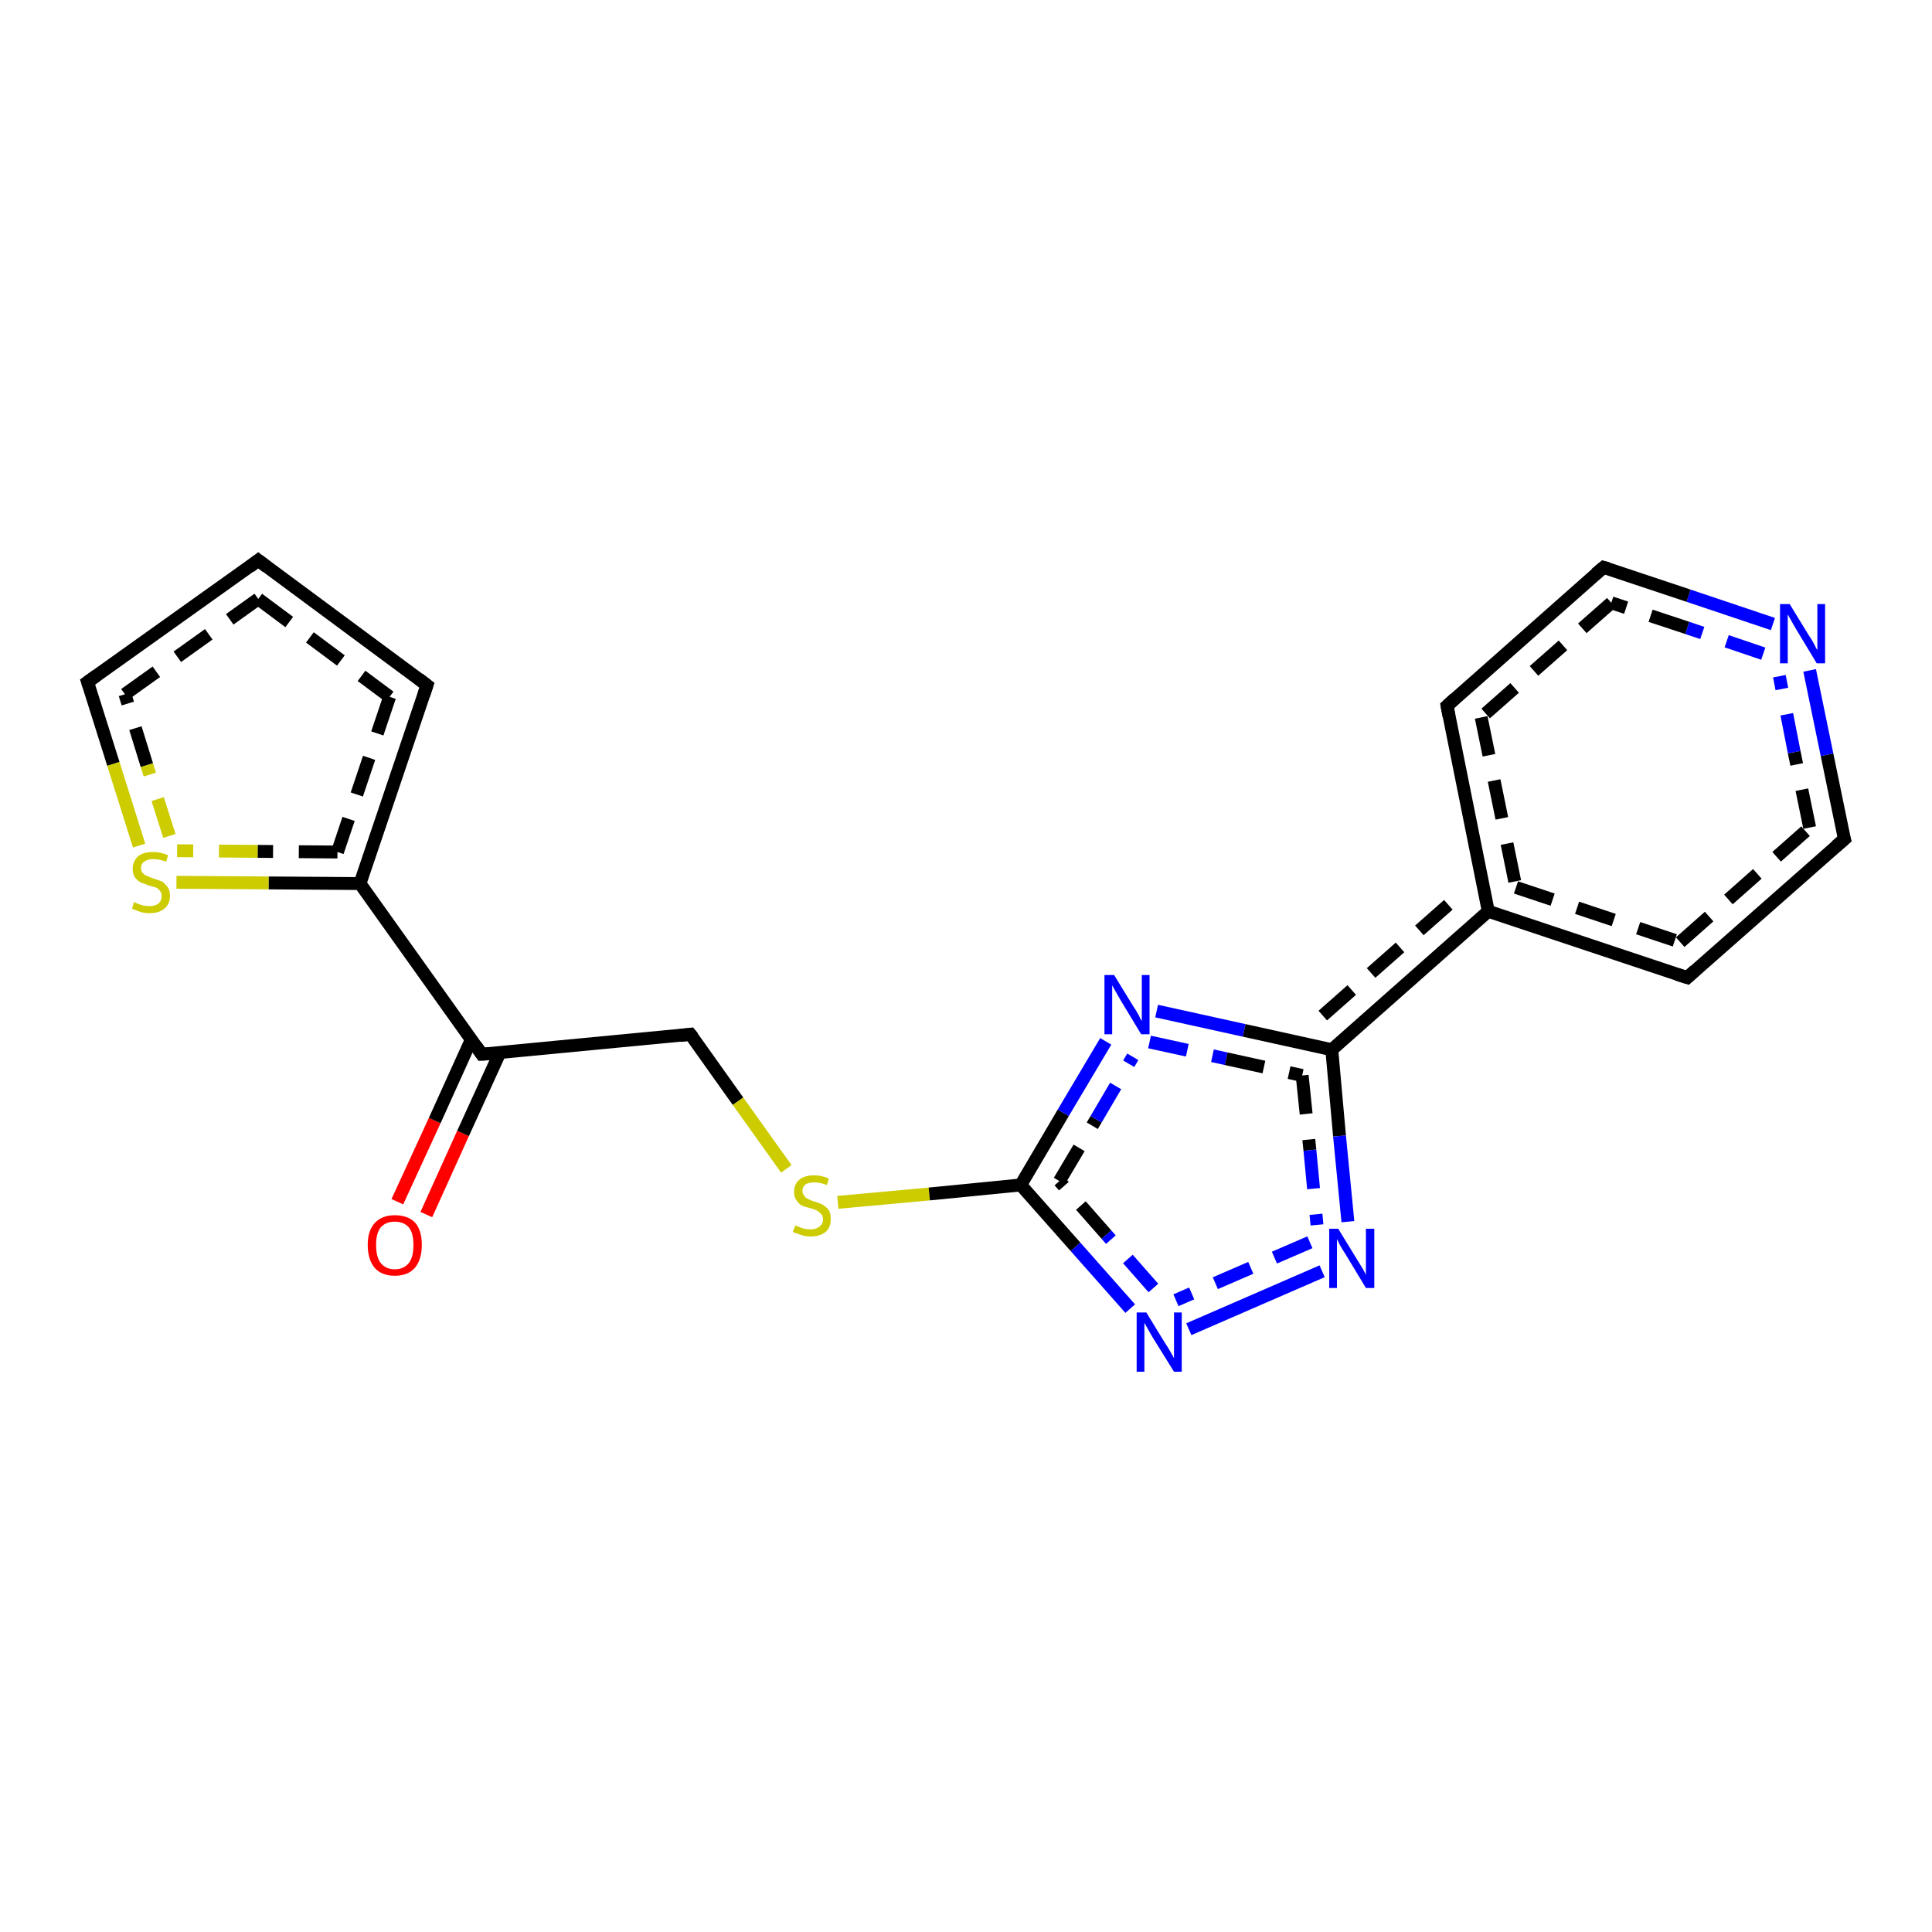 <?xml version='1.0' encoding='iso-8859-1'?>
<svg version='1.1' baseProfile='full'
              xmlns='http://www.w3.org/2000/svg'
                      xmlns:rdkit='http://www.rdkit.org/xml'
                      xmlns:xlink='http://www.w3.org/1999/xlink'
                  xml:space='preserve'
width='300px' height='300px' viewBox='0 0 300 300'>
<!-- END OF HEADER -->
<rect style='opacity:1.0;fill:#FFFFFF;stroke:none' width='300.0' height='300.0' x='0.0' y='0.0'> </rect>
<path class='bond-0 atom-0 atom-1' d='M 61.7,186.6 L 67.5,174.0' style='fill:none;fill-rule:evenodd;stroke:#FF0000;stroke-width:2.0px;stroke-linecap:butt;stroke-linejoin:miter;stroke-opacity:1' />
<path class='bond-0 atom-0 atom-1' d='M 67.5,174.0 L 73.2,161.4' style='fill:none;fill-rule:evenodd;stroke:#000000;stroke-width:2.0px;stroke-linecap:butt;stroke-linejoin:miter;stroke-opacity:1' />
<path class='bond-0 atom-0 atom-1' d='M 66.2,188.6 L 71.9,176.0' style='fill:none;fill-rule:evenodd;stroke:#FF0000;stroke-width:2.0px;stroke-linecap:butt;stroke-linejoin:miter;stroke-opacity:1' />
<path class='bond-0 atom-0 atom-1' d='M 71.9,176.0 L 77.6,163.5' style='fill:none;fill-rule:evenodd;stroke:#000000;stroke-width:2.0px;stroke-linecap:butt;stroke-linejoin:miter;stroke-opacity:1' />
<path class='bond-1 atom-1 atom-2' d='M 74.8,163.7 L 55.9,137.2' style='fill:none;fill-rule:evenodd;stroke:#000000;stroke-width:2.0px;stroke-linecap:butt;stroke-linejoin:miter;stroke-opacity:1' />
<path class='bond-2 atom-2 atom-3' d='M 55.9,137.2 L 41.7,137.1' style='fill:none;fill-rule:evenodd;stroke:#000000;stroke-width:2.0px;stroke-linecap:butt;stroke-linejoin:miter;stroke-opacity:1' />
<path class='bond-2 atom-2 atom-3' d='M 41.7,137.1 L 27.4,137.0' style='fill:none;fill-rule:evenodd;stroke:#CCCC00;stroke-width:2.0px;stroke-linecap:butt;stroke-linejoin:miter;stroke-opacity:1' />
<path class='bond-2 atom-2 atom-3' d='M 52.4,132.3 L 40.0,132.2' style='fill:none;fill-rule:evenodd;stroke:#000000;stroke-width:2.0px;stroke-linecap:butt;stroke-linejoin:miter;stroke-opacity:1;stroke-dasharray:6,4' />
<path class='bond-2 atom-2 atom-3' d='M 40.0,132.2 L 27.5,132.1' style='fill:none;fill-rule:evenodd;stroke:#CCCC00;stroke-width:2.0px;stroke-linecap:butt;stroke-linejoin:miter;stroke-opacity:1;stroke-dasharray:6,4' />
<path class='bond-3 atom-3 atom-4' d='M 21.6,131.3 L 17.6,118.6' style='fill:none;fill-rule:evenodd;stroke:#CCCC00;stroke-width:2.0px;stroke-linecap:butt;stroke-linejoin:miter;stroke-opacity:1' />
<path class='bond-3 atom-3 atom-4' d='M 17.6,118.6 L 13.6,105.9' style='fill:none;fill-rule:evenodd;stroke:#000000;stroke-width:2.0px;stroke-linecap:butt;stroke-linejoin:miter;stroke-opacity:1' />
<path class='bond-3 atom-3 atom-4' d='M 26.3,129.8 L 22.8,118.8' style='fill:none;fill-rule:evenodd;stroke:#CCCC00;stroke-width:2.0px;stroke-linecap:butt;stroke-linejoin:miter;stroke-opacity:1;stroke-dasharray:6,4' />
<path class='bond-3 atom-3 atom-4' d='M 22.8,118.8 L 19.4,107.8' style='fill:none;fill-rule:evenodd;stroke:#000000;stroke-width:2.0px;stroke-linecap:butt;stroke-linejoin:miter;stroke-opacity:1;stroke-dasharray:6,4' />
<path class='bond-4 atom-4 atom-5' d='M 13.6,105.9 L 40.1,87.0' style='fill:none;fill-rule:evenodd;stroke:#000000;stroke-width:2.0px;stroke-linecap:butt;stroke-linejoin:miter;stroke-opacity:1' />
<path class='bond-4 atom-4 atom-5' d='M 19.4,107.8 L 40.1,93.0' style='fill:none;fill-rule:evenodd;stroke:#000000;stroke-width:2.0px;stroke-linecap:butt;stroke-linejoin:miter;stroke-opacity:1;stroke-dasharray:6,4' />
<path class='bond-5 atom-5 atom-6' d='M 40.1,87.0 L 66.3,106.4' style='fill:none;fill-rule:evenodd;stroke:#000000;stroke-width:2.0px;stroke-linecap:butt;stroke-linejoin:miter;stroke-opacity:1' />
<path class='bond-5 atom-5 atom-6' d='M 40.1,93.0 L 60.5,108.2' style='fill:none;fill-rule:evenodd;stroke:#000000;stroke-width:2.0px;stroke-linecap:butt;stroke-linejoin:miter;stroke-opacity:1;stroke-dasharray:6,4' />
<path class='bond-6 atom-1 atom-7' d='M 74.8,163.7 L 107.2,160.6' style='fill:none;fill-rule:evenodd;stroke:#000000;stroke-width:2.0px;stroke-linecap:butt;stroke-linejoin:miter;stroke-opacity:1' />
<path class='bond-7 atom-7 atom-8' d='M 107.2,160.6 L 114.6,171.0' style='fill:none;fill-rule:evenodd;stroke:#000000;stroke-width:2.0px;stroke-linecap:butt;stroke-linejoin:miter;stroke-opacity:1' />
<path class='bond-7 atom-7 atom-8' d='M 114.6,171.0 L 122.1,181.5' style='fill:none;fill-rule:evenodd;stroke:#CCCC00;stroke-width:2.0px;stroke-linecap:butt;stroke-linejoin:miter;stroke-opacity:1' />
<path class='bond-8 atom-8 atom-9' d='M 130.1,186.7 L 144.3,185.4' style='fill:none;fill-rule:evenodd;stroke:#CCCC00;stroke-width:2.0px;stroke-linecap:butt;stroke-linejoin:miter;stroke-opacity:1' />
<path class='bond-8 atom-8 atom-9' d='M 144.3,185.4 L 158.5,184.0' style='fill:none;fill-rule:evenodd;stroke:#000000;stroke-width:2.0px;stroke-linecap:butt;stroke-linejoin:miter;stroke-opacity:1' />
<path class='bond-9 atom-9 atom-10' d='M 158.5,184.0 L 165.1,172.8' style='fill:none;fill-rule:evenodd;stroke:#000000;stroke-width:2.0px;stroke-linecap:butt;stroke-linejoin:miter;stroke-opacity:1' />
<path class='bond-9 atom-9 atom-10' d='M 165.1,172.8 L 171.7,161.7' style='fill:none;fill-rule:evenodd;stroke:#0000FF;stroke-width:2.0px;stroke-linecap:butt;stroke-linejoin:miter;stroke-opacity:1' />
<path class='bond-9 atom-9 atom-10' d='M 164.5,183.4 L 170.2,173.8' style='fill:none;fill-rule:evenodd;stroke:#000000;stroke-width:2.0px;stroke-linecap:butt;stroke-linejoin:miter;stroke-opacity:1;stroke-dasharray:6,4' />
<path class='bond-9 atom-9 atom-10' d='M 170.2,173.8 L 175.9,164.1' style='fill:none;fill-rule:evenodd;stroke:#0000FF;stroke-width:2.0px;stroke-linecap:butt;stroke-linejoin:miter;stroke-opacity:1;stroke-dasharray:6,4' />
<path class='bond-10 atom-10 atom-11' d='M 179.6,157.0 L 193.2,160.0' style='fill:none;fill-rule:evenodd;stroke:#0000FF;stroke-width:2.0px;stroke-linecap:butt;stroke-linejoin:miter;stroke-opacity:1' />
<path class='bond-10 atom-10 atom-11' d='M 193.2,160.0 L 206.8,163.0' style='fill:none;fill-rule:evenodd;stroke:#000000;stroke-width:2.0px;stroke-linecap:butt;stroke-linejoin:miter;stroke-opacity:1' />
<path class='bond-10 atom-10 atom-11' d='M 178.5,161.8 L 190.4,164.4' style='fill:none;fill-rule:evenodd;stroke:#0000FF;stroke-width:2.0px;stroke-linecap:butt;stroke-linejoin:miter;stroke-opacity:1;stroke-dasharray:6,4' />
<path class='bond-10 atom-10 atom-11' d='M 190.4,164.4 L 202.2,167.0' style='fill:none;fill-rule:evenodd;stroke:#000000;stroke-width:2.0px;stroke-linecap:butt;stroke-linejoin:miter;stroke-opacity:1;stroke-dasharray:6,4' />
<path class='bond-11 atom-11 atom-12' d='M 206.8,163.0 L 231.1,141.5' style='fill:none;fill-rule:evenodd;stroke:#000000;stroke-width:2.0px;stroke-linecap:butt;stroke-linejoin:miter;stroke-opacity:1' />
<path class='bond-11 atom-11 atom-12' d='M 205.4,157.7 L 225.8,139.7' style='fill:none;fill-rule:evenodd;stroke:#000000;stroke-width:2.0px;stroke-linecap:butt;stroke-linejoin:miter;stroke-opacity:1;stroke-dasharray:6,4' />
<path class='bond-12 atom-12 atom-13' d='M 231.1,141.5 L 262.0,151.8' style='fill:none;fill-rule:evenodd;stroke:#000000;stroke-width:2.0px;stroke-linecap:butt;stroke-linejoin:miter;stroke-opacity:1' />
<path class='bond-12 atom-12 atom-13' d='M 235.4,137.8 L 260.9,146.3' style='fill:none;fill-rule:evenodd;stroke:#000000;stroke-width:2.0px;stroke-linecap:butt;stroke-linejoin:miter;stroke-opacity:1;stroke-dasharray:6,4' />
<path class='bond-13 atom-13 atom-14' d='M 262.0,151.8 L 286.4,130.3' style='fill:none;fill-rule:evenodd;stroke:#000000;stroke-width:2.0px;stroke-linecap:butt;stroke-linejoin:miter;stroke-opacity:1' />
<path class='bond-13 atom-13 atom-14' d='M 260.9,146.3 L 281.0,128.5' style='fill:none;fill-rule:evenodd;stroke:#000000;stroke-width:2.0px;stroke-linecap:butt;stroke-linejoin:miter;stroke-opacity:1;stroke-dasharray:6,4' />
<path class='bond-14 atom-14 atom-15' d='M 286.4,130.3 L 283.7,117.2' style='fill:none;fill-rule:evenodd;stroke:#000000;stroke-width:2.0px;stroke-linecap:butt;stroke-linejoin:miter;stroke-opacity:1' />
<path class='bond-14 atom-14 atom-15' d='M 283.7,117.2 L 281.0,104.1' style='fill:none;fill-rule:evenodd;stroke:#0000FF;stroke-width:2.0px;stroke-linecap:butt;stroke-linejoin:miter;stroke-opacity:1' />
<path class='bond-14 atom-14 atom-15' d='M 281.0,128.5 L 278.6,116.8' style='fill:none;fill-rule:evenodd;stroke:#000000;stroke-width:2.0px;stroke-linecap:butt;stroke-linejoin:miter;stroke-opacity:1;stroke-dasharray:6,4' />
<path class='bond-14 atom-14 atom-15' d='M 278.6,116.8 L 276.3,105.0' style='fill:none;fill-rule:evenodd;stroke:#0000FF;stroke-width:2.0px;stroke-linecap:butt;stroke-linejoin:miter;stroke-opacity:1;stroke-dasharray:6,4' />
<path class='bond-15 atom-15 atom-16' d='M 275.3,96.9 L 262.2,92.5' style='fill:none;fill-rule:evenodd;stroke:#0000FF;stroke-width:2.0px;stroke-linecap:butt;stroke-linejoin:miter;stroke-opacity:1' />
<path class='bond-15 atom-15 atom-16' d='M 262.2,92.5 L 249.0,88.1' style='fill:none;fill-rule:evenodd;stroke:#000000;stroke-width:2.0px;stroke-linecap:butt;stroke-linejoin:miter;stroke-opacity:1' />
<path class='bond-15 atom-15 atom-16' d='M 273.8,101.5 L 262.0,97.5' style='fill:none;fill-rule:evenodd;stroke:#0000FF;stroke-width:2.0px;stroke-linecap:butt;stroke-linejoin:miter;stroke-opacity:1;stroke-dasharray:6,4' />
<path class='bond-15 atom-15 atom-16' d='M 262.0,97.5 L 250.2,93.6' style='fill:none;fill-rule:evenodd;stroke:#000000;stroke-width:2.0px;stroke-linecap:butt;stroke-linejoin:miter;stroke-opacity:1;stroke-dasharray:6,4' />
<path class='bond-16 atom-16 atom-17' d='M 249.0,88.1 L 224.7,109.6' style='fill:none;fill-rule:evenodd;stroke:#000000;stroke-width:2.0px;stroke-linecap:butt;stroke-linejoin:miter;stroke-opacity:1' />
<path class='bond-16 atom-16 atom-17' d='M 250.2,93.6 L 230.0,111.4' style='fill:none;fill-rule:evenodd;stroke:#000000;stroke-width:2.0px;stroke-linecap:butt;stroke-linejoin:miter;stroke-opacity:1;stroke-dasharray:6,4' />
<path class='bond-17 atom-11 atom-18' d='M 206.8,163.0 L 208.0,176.4' style='fill:none;fill-rule:evenodd;stroke:#000000;stroke-width:2.0px;stroke-linecap:butt;stroke-linejoin:miter;stroke-opacity:1' />
<path class='bond-17 atom-11 atom-18' d='M 208.0,176.4 L 209.3,189.7' style='fill:none;fill-rule:evenodd;stroke:#0000FF;stroke-width:2.0px;stroke-linecap:butt;stroke-linejoin:miter;stroke-opacity:1' />
<path class='bond-17 atom-11 atom-18' d='M 202.2,167.0 L 203.4,178.6' style='fill:none;fill-rule:evenodd;stroke:#000000;stroke-width:2.0px;stroke-linecap:butt;stroke-linejoin:miter;stroke-opacity:1;stroke-dasharray:6,4' />
<path class='bond-17 atom-11 atom-18' d='M 203.4,178.6 L 204.5,190.2' style='fill:none;fill-rule:evenodd;stroke:#0000FF;stroke-width:2.0px;stroke-linecap:butt;stroke-linejoin:miter;stroke-opacity:1;stroke-dasharray:6,4' />
<path class='bond-18 atom-18 atom-19' d='M 205.3,197.4 L 184.6,206.4' style='fill:none;fill-rule:evenodd;stroke:#0000FF;stroke-width:2.0px;stroke-linecap:butt;stroke-linejoin:miter;stroke-opacity:1' />
<path class='bond-18 atom-18 atom-19' d='M 203.4,192.9 L 182.6,201.9' style='fill:none;fill-rule:evenodd;stroke:#0000FF;stroke-width:2.0px;stroke-linecap:butt;stroke-linejoin:miter;stroke-opacity:1;stroke-dasharray:6,4' />
<path class='bond-19 atom-6 atom-2' d='M 66.3,106.4 L 55.9,137.2' style='fill:none;fill-rule:evenodd;stroke:#000000;stroke-width:2.0px;stroke-linecap:butt;stroke-linejoin:miter;stroke-opacity:1' />
<path class='bond-19 atom-6 atom-2' d='M 60.5,108.2 L 52.4,132.3' style='fill:none;fill-rule:evenodd;stroke:#000000;stroke-width:2.0px;stroke-linecap:butt;stroke-linejoin:miter;stroke-opacity:1;stroke-dasharray:6,4' />
<path class='bond-20 atom-17 atom-12' d='M 224.7,109.6 L 231.1,141.5' style='fill:none;fill-rule:evenodd;stroke:#000000;stroke-width:2.0px;stroke-linecap:butt;stroke-linejoin:miter;stroke-opacity:1' />
<path class='bond-20 atom-17 atom-12' d='M 230.0,111.4 L 235.4,137.8' style='fill:none;fill-rule:evenodd;stroke:#000000;stroke-width:2.0px;stroke-linecap:butt;stroke-linejoin:miter;stroke-opacity:1;stroke-dasharray:6,4' />
<path class='bond-21 atom-19 atom-9' d='M 175.5,203.2 L 167.0,193.6' style='fill:none;fill-rule:evenodd;stroke:#0000FF;stroke-width:2.0px;stroke-linecap:butt;stroke-linejoin:miter;stroke-opacity:1' />
<path class='bond-21 atom-19 atom-9' d='M 167.0,193.6 L 158.5,184.0' style='fill:none;fill-rule:evenodd;stroke:#000000;stroke-width:2.0px;stroke-linecap:butt;stroke-linejoin:miter;stroke-opacity:1' />
<path class='bond-21 atom-19 atom-9' d='M 179.1,200.0 L 171.8,191.7' style='fill:none;fill-rule:evenodd;stroke:#0000FF;stroke-width:2.0px;stroke-linecap:butt;stroke-linejoin:miter;stroke-opacity:1;stroke-dasharray:6,4' />
<path class='bond-21 atom-19 atom-9' d='M 171.8,191.7 L 164.5,183.4' style='fill:none;fill-rule:evenodd;stroke:#000000;stroke-width:2.0px;stroke-linecap:butt;stroke-linejoin:miter;stroke-opacity:1;stroke-dasharray:6,4' />
<path d='M 73.9,162.4 L 74.8,163.7 L 76.4,163.6' style='fill:none;stroke:#000000;stroke-width:2.0px;stroke-linecap:butt;stroke-linejoin:miter;stroke-opacity:1;' />
<path d='M 13.8,106.5 L 13.6,105.9 L 15.0,104.9' style='fill:none;stroke:#000000;stroke-width:2.0px;stroke-linecap:butt;stroke-linejoin:miter;stroke-opacity:1;' />
<path d='M 38.8,88.0 L 40.1,87.0 L 41.4,88.0' style='fill:none;stroke:#000000;stroke-width:2.0px;stroke-linecap:butt;stroke-linejoin:miter;stroke-opacity:1;' />
<path d='M 65.0,105.4 L 66.3,106.4 L 65.8,107.9' style='fill:none;stroke:#000000;stroke-width:2.0px;stroke-linecap:butt;stroke-linejoin:miter;stroke-opacity:1;' />
<path d='M 105.6,160.8 L 107.2,160.6 L 107.6,161.1' style='fill:none;stroke:#000000;stroke-width:2.0px;stroke-linecap:butt;stroke-linejoin:miter;stroke-opacity:1;' />
<path d='M 260.4,151.3 L 262.0,151.8 L 263.2,150.7' style='fill:none;stroke:#000000;stroke-width:2.0px;stroke-linecap:butt;stroke-linejoin:miter;stroke-opacity:1;' />
<path d='M 285.1,131.4 L 286.4,130.3 L 286.2,129.6' style='fill:none;stroke:#000000;stroke-width:2.0px;stroke-linecap:butt;stroke-linejoin:miter;stroke-opacity:1;' />
<path d='M 249.7,88.3 L 249.0,88.1 L 247.8,89.1' style='fill:none;stroke:#000000;stroke-width:2.0px;stroke-linecap:butt;stroke-linejoin:miter;stroke-opacity:1;' />
<path d='M 225.9,108.5 L 224.7,109.6 L 225.0,111.2' style='fill:none;stroke:#000000;stroke-width:2.0px;stroke-linecap:butt;stroke-linejoin:miter;stroke-opacity:1;' />
<path class='atom-0' d='M 57.1 193.3
Q 57.1 191.1, 58.2 189.9
Q 59.3 188.7, 61.3 188.7
Q 63.4 188.7, 64.5 189.9
Q 65.5 191.1, 65.5 193.3
Q 65.5 195.6, 64.4 196.9
Q 63.3 198.1, 61.3 198.1
Q 59.3 198.1, 58.2 196.9
Q 57.1 195.6, 57.1 193.3
M 61.3 197.1
Q 62.7 197.1, 63.5 196.1
Q 64.2 195.2, 64.2 193.3
Q 64.2 191.5, 63.5 190.6
Q 62.7 189.7, 61.3 189.7
Q 59.9 189.7, 59.1 190.6
Q 58.4 191.5, 58.4 193.3
Q 58.4 195.2, 59.1 196.1
Q 59.9 197.1, 61.3 197.1
' fill='#FF0000'/>
<path class='atom-3' d='M 20.8 140.1
Q 20.9 140.1, 21.3 140.3
Q 21.8 140.5, 22.2 140.6
Q 22.7 140.7, 23.2 140.7
Q 24.1 140.7, 24.6 140.3
Q 25.1 139.9, 25.1 139.1
Q 25.1 138.6, 24.8 138.3
Q 24.6 138.0, 24.2 137.8
Q 23.8 137.7, 23.1 137.5
Q 22.3 137.2, 21.8 137.0
Q 21.3 136.7, 21.0 136.3
Q 20.6 135.8, 20.6 134.9
Q 20.6 133.8, 21.4 133.0
Q 22.2 132.3, 23.8 132.3
Q 24.9 132.3, 26.1 132.8
L 25.8 133.8
Q 24.7 133.4, 23.8 133.4
Q 22.9 133.4, 22.4 133.8
Q 21.9 134.1, 21.9 134.8
Q 21.9 135.3, 22.2 135.6
Q 22.5 135.9, 22.8 136.0
Q 23.2 136.2, 23.8 136.4
Q 24.7 136.7, 25.2 136.9
Q 25.6 137.2, 26.0 137.7
Q 26.4 138.2, 26.4 139.1
Q 26.4 140.4, 25.5 141.1
Q 24.7 141.8, 23.2 141.8
Q 22.4 141.8, 21.8 141.6
Q 21.2 141.4, 20.5 141.1
L 20.8 140.1
' fill='#CCCC00'/>
<path class='atom-8' d='M 123.5 190.3
Q 123.6 190.3, 124.0 190.5
Q 124.5 190.7, 124.9 190.8
Q 125.4 190.9, 125.9 190.9
Q 126.7 190.9, 127.2 190.5
Q 127.8 190.1, 127.8 189.3
Q 127.8 188.8, 127.5 188.5
Q 127.2 188.2, 126.9 188.0
Q 126.5 187.8, 125.8 187.6
Q 125.0 187.4, 124.5 187.2
Q 124.0 186.9, 123.7 186.4
Q 123.3 185.9, 123.3 185.1
Q 123.3 183.9, 124.1 183.2
Q 124.9 182.5, 126.5 182.5
Q 127.5 182.5, 128.7 183.0
L 128.4 184.0
Q 127.3 183.6, 126.5 183.6
Q 125.6 183.6, 125.1 183.9
Q 124.6 184.3, 124.6 184.9
Q 124.6 185.4, 124.9 185.7
Q 125.1 186.0, 125.5 186.2
Q 125.9 186.4, 126.5 186.6
Q 127.3 186.8, 127.8 187.1
Q 128.3 187.4, 128.7 187.9
Q 129.0 188.4, 129.0 189.3
Q 129.0 190.6, 128.2 191.3
Q 127.3 192.0, 125.9 192.0
Q 125.1 192.0, 124.5 191.8
Q 123.9 191.6, 123.1 191.3
L 123.5 190.3
' fill='#CCCC00'/>
<path class='atom-10' d='M 173.0 151.4
L 176.0 156.3
Q 176.3 156.7, 176.8 157.6
Q 177.2 158.5, 177.3 158.5
L 177.3 151.4
L 178.5 151.4
L 178.5 160.6
L 177.2 160.6
L 174.0 155.3
Q 173.6 154.6, 173.2 153.9
Q 172.8 153.2, 172.7 153.0
L 172.7 160.6
L 171.5 160.6
L 171.5 151.4
L 173.0 151.4
' fill='#0000FF'/>
<path class='atom-15' d='M 277.9 93.8
L 280.9 98.7
Q 281.2 99.1, 281.7 100.0
Q 282.1 100.9, 282.2 100.9
L 282.2 93.8
L 283.4 93.8
L 283.4 103.0
L 282.1 103.0
L 278.9 97.7
Q 278.5 97.0, 278.1 96.3
Q 277.7 95.6, 277.6 95.4
L 277.6 103.0
L 276.4 103.0
L 276.4 93.8
L 277.9 93.8
' fill='#0000FF'/>
<path class='atom-18' d='M 207.8 190.8
L 210.8 195.7
Q 211.1 196.2, 211.6 197.0
Q 212.1 197.9, 212.1 198.0
L 212.1 190.8
L 213.4 190.8
L 213.4 200.0
L 212.1 200.0
L 208.9 194.7
Q 208.5 194.1, 208.1 193.4
Q 207.7 192.6, 207.6 192.4
L 207.6 200.0
L 206.4 200.0
L 206.4 190.8
L 207.8 190.8
' fill='#0000FF'/>
<path class='atom-19' d='M 178.0 203.8
L 181.0 208.7
Q 181.3 209.1, 181.8 210.0
Q 182.3 210.9, 182.3 210.9
L 182.3 203.8
L 183.5 203.8
L 183.5 213.0
L 182.3 213.0
L 179.0 207.7
Q 178.6 207.0, 178.2 206.3
Q 177.8 205.6, 177.7 205.4
L 177.7 213.0
L 176.5 213.0
L 176.5 203.8
L 178.0 203.8
' fill='#0000FF'/>
</svg>
